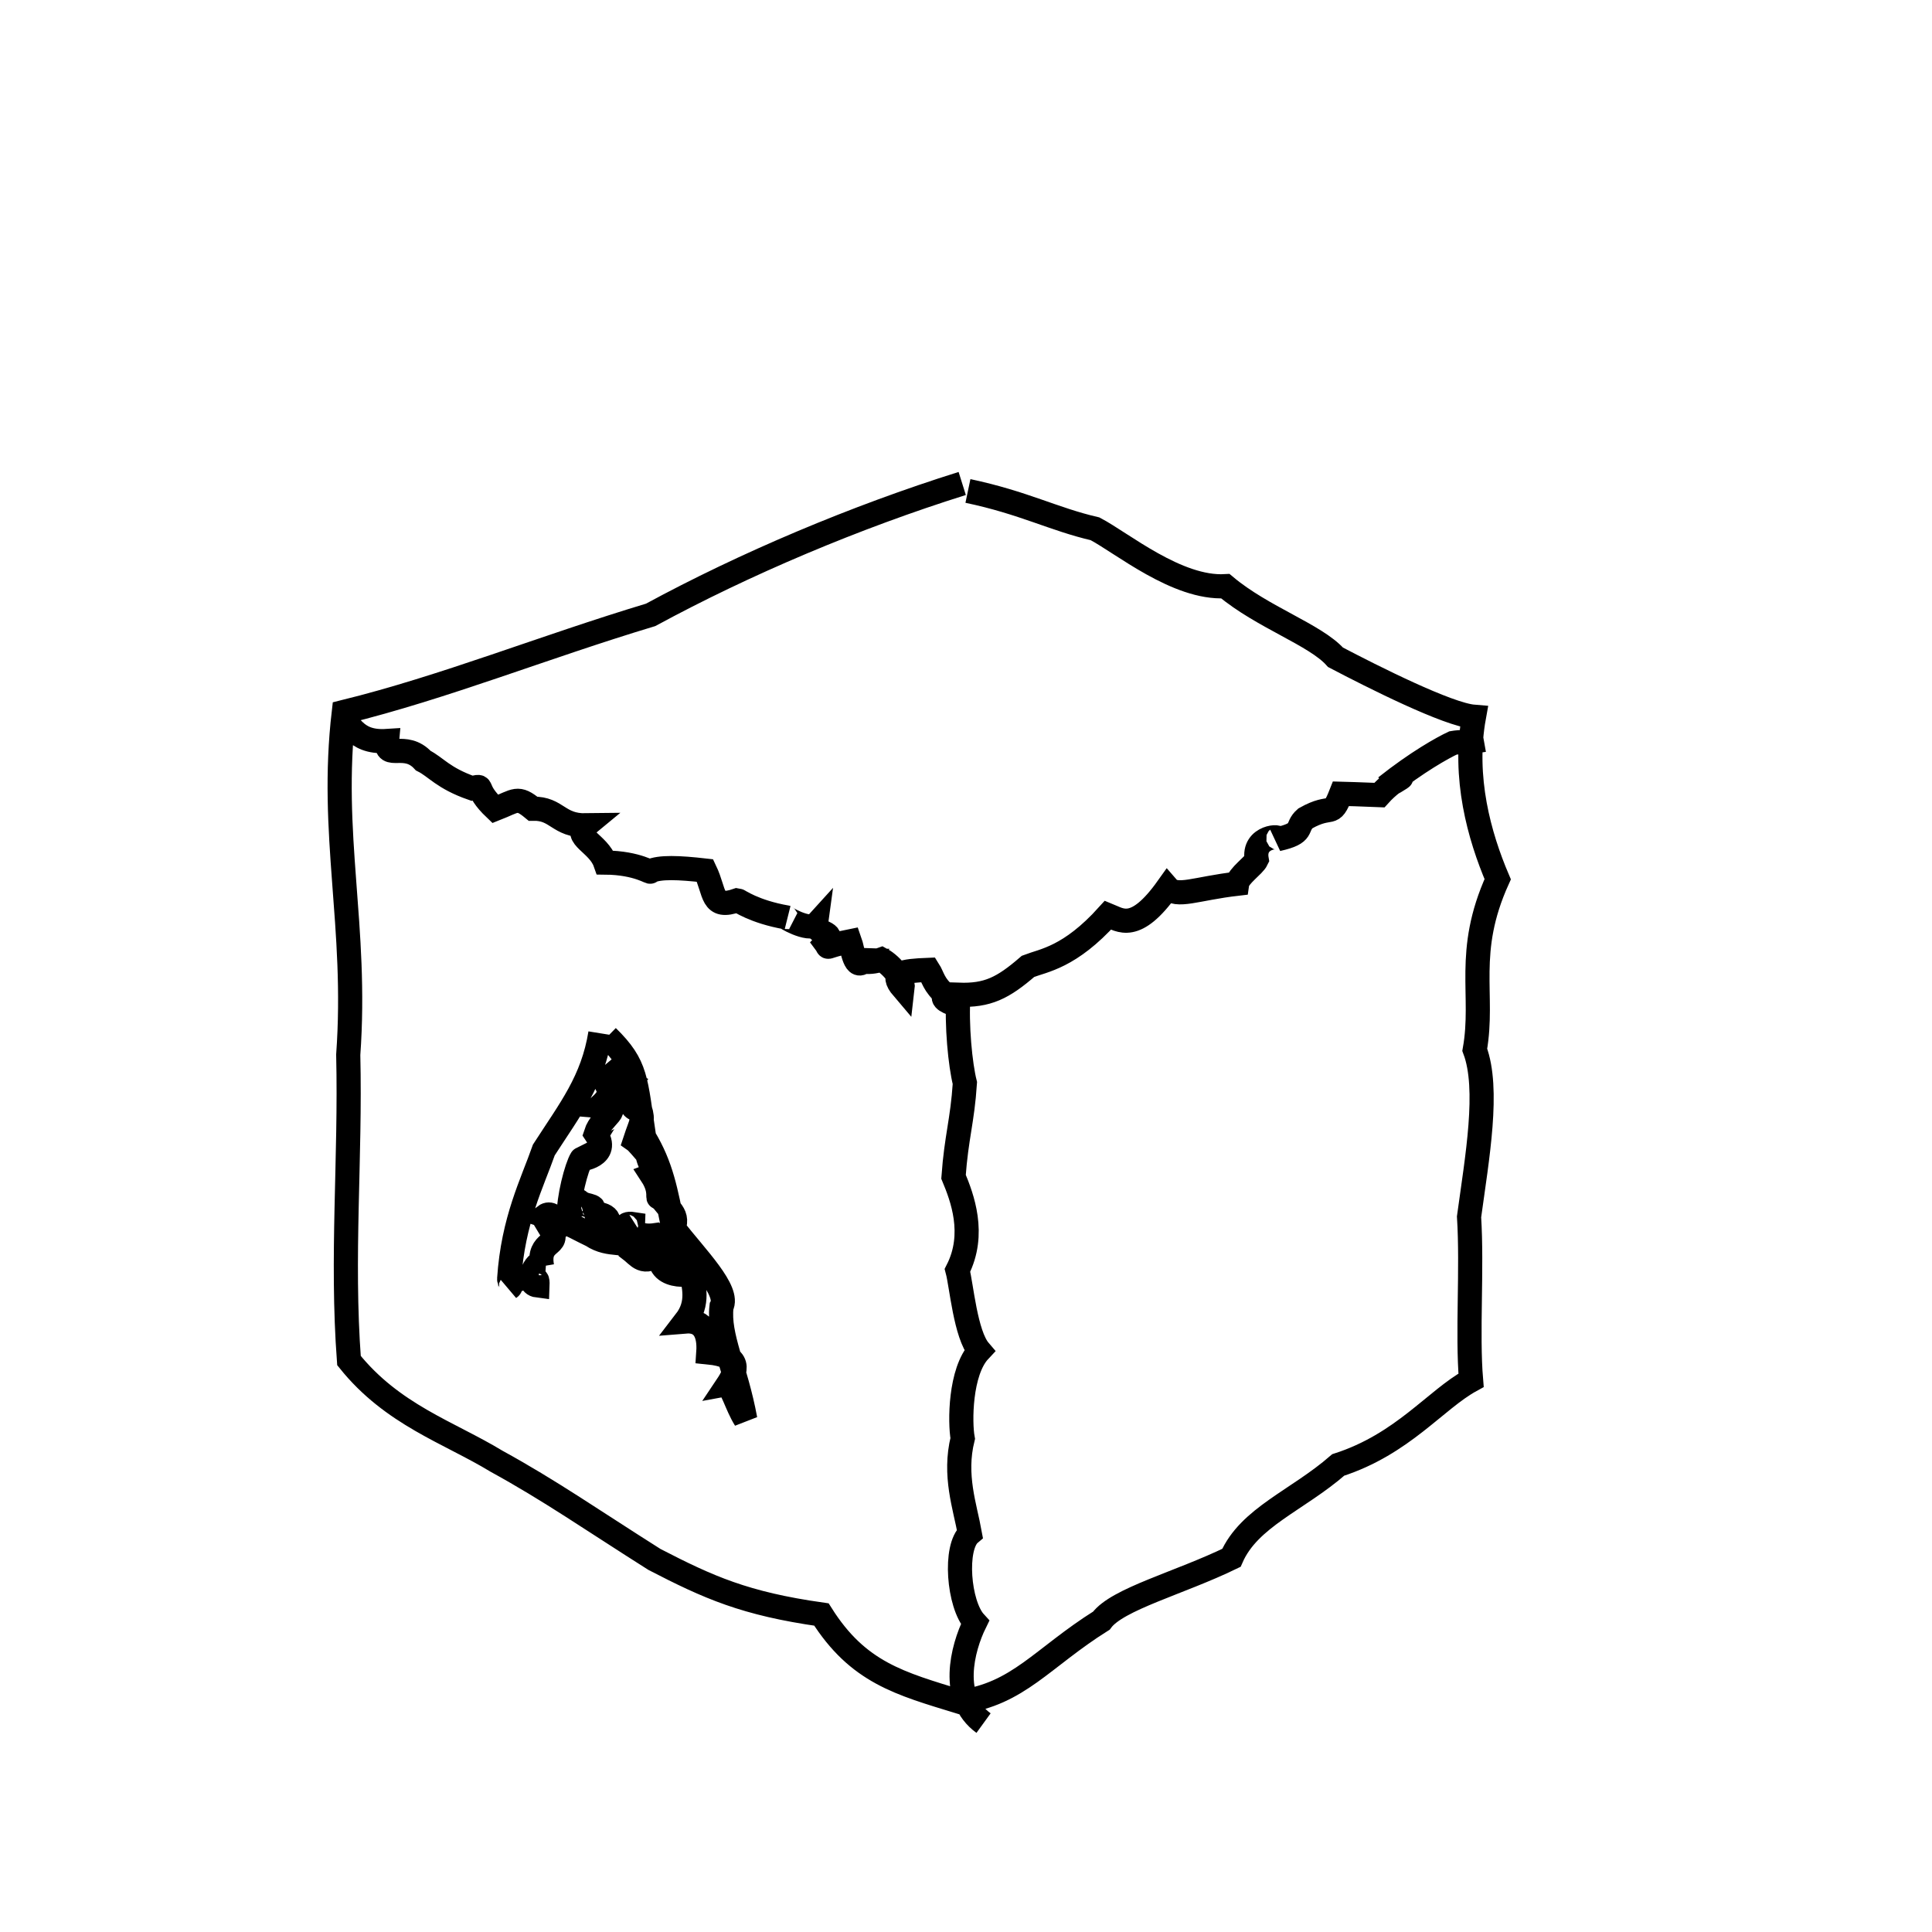<svg xmlns="http://www.w3.org/2000/svg" viewBox="0.0 0.0 24.0 24.0" height="200px" width="200px"><path fill="none" stroke="black" stroke-width=".3" stroke-opacity="1.0"  filling="0" d="M12.024 6.099 C12.715 6.244 13.088 6.45 13.603 6.569 C13.937 6.744 14.623 7.316 15.222 7.282 C15.683 7.669 16.341 7.885 16.59 8.165 C17.059 8.411 17.987 8.878 18.31 8.904 C18.173 9.66 18.376 10.385 18.605 10.922 C18.193 11.832 18.442 12.354 18.32 13.041 C18.503 13.528 18.35 14.379 18.249 15.116 C18.29 15.763 18.225 16.563 18.274 17.146 C17.833 17.387 17.427 17.939 16.624 18.198 C16.118 18.639 15.517 18.848 15.297 19.352 C14.654 19.665 13.878 19.864 13.682 20.132 C12.942 20.597 12.652 21.043 11.927 21.142 C11.176 20.912 10.66 20.778 10.204 20.056 C9.254 19.921 8.805 19.721 8.13 19.372 C7.341 18.873 6.832 18.516 6.168 18.152 C5.574 17.791 4.876 17.576 4.335 16.901 C4.239 15.611 4.356 14.397 4.326 13.102 C4.441 11.503 4.093 10.366 4.271 8.845 C5.529 8.535 6.745 8.041 8.083 7.638 C9.253 7.003 10.627 6.422 11.953 6.006 M11.878 12.48 C11.8 12.46 11.67 12.41 11.748 12.358 C11.599 12.24 11.588 12.132 11.534 12.048 C11.203 12.061 11.052 12.085 11.214 12.275 C11.226 12.179 11.085 11.993 10.95 11.919 C10.77 11.985 10.628 11.922 10.743 11.926 C10.619 12.078 10.591 11.784 10.558 11.693 C10.212 11.761 10.314 11.793 10.258 11.718 C10.399 11.569 10.12 11.603 10.136 11.484 C10.051 11.577 9.709 11.376 9.773 11.397 C9.364 11.326 9.175 11.184 9.162 11.183 C8.827 11.3 8.891 11.091 8.758 10.814 C8.434 10.777 8.193 10.767 8.075 10.824 C8.103 10.857 7.926 10.718 7.518 10.715 C7.434 10.475 7.11 10.394 7.281 10.253 C6.932 10.258 6.924 10.041 6.621 10.046 C6.427 9.885 6.41 9.948 6.152 10.049 C5.871 9.782 6.036 9.748 5.864 9.792 C5.503 9.666 5.416 9.528 5.258 9.449 C5.032 9.202 4.783 9.455 4.807 9.205 C4.362 9.234 4.377 8.923 4.214 8.979 M18.432 9.192 C18.32 9.212 18.119 9.216 18.05 9.229 C17.922 9.289 17.607 9.463 17.215 9.774 C17.592 9.574 17.351 9.637 17.135 9.877 C16.803 9.863 16.814 9.866 16.658 9.861 C16.533 10.178 16.556 9.974 16.216 10.166 C16.085 10.28 16.218 10.347 15.87 10.425 C15.935 10.375 15.559 10.379 15.611 10.677 C15.574 10.755 15.384 10.877 15.369 10.978 C14.859 11.037 14.617 11.156 14.505 11.027 C14.103 11.592 13.916 11.429 13.764 11.368 C13.288 11.896 12.964 11.929 12.771 12.004 C12.458 12.275 12.268 12.37 11.906 12.357 C11.88 12.735 11.929 13.227 11.986 13.454 C11.955 13.928 11.881 14.12 11.845 14.618 C11.951 14.873 12.125 15.327 11.894 15.78 C11.944 15.966 11.993 16.576 12.167 16.779 C11.923 17.039 11.923 17.673 11.959 17.869 C11.845 18.328 11.987 18.712 12.048 19.051 C11.85 19.217 11.906 19.931 12.112 20.155 C11.953 20.478 11.793 21.097 12.218 21.405 M7.545 12.878 C7.915 13.24 7.892 13.408 8.002 14.129 C8.218 14.487 8.27 14.788 8.364 15.254 C8.651 15.622 9.067 16.035 8.963 16.23 C8.919 16.6 9.142 16.997 9.258 17.631 C9.148 17.456 9.09 17.21 9.029 17.217 C9.157 17.026 9.223 16.842 8.799 16.8 C8.815 16.57 8.743 16.397 8.513 16.416 C8.692 16.184 8.613 15.976 8.589 15.788 C8.726 15.833 8.138 15.933 8.205 15.57 C7.984 15.727 7.94 15.606 7.819 15.516 C7.791 15.391 7.576 15.496 7.352 15.346 C7.046 15.198 7.182 15.242 6.77 15.104 C6.899 15.008 7.005 15.344 6.843 15.273 C6.974 15.49 6.673 15.394 6.733 15.729 C6.709 15.577 6.485 15.945 6.677 15.969 C6.684 15.791 6.61 16.012 6.621 15.858 C6.217 15.92 6.38 15.967 6.332 15.997 C6.378 15.945 6.319 15.901 6.325 15.888 C6.373 15.156 6.612 14.696 6.756 14.285 C7.082 13.779 7.362 13.429 7.458 12.836 M7.512 13.232 C7.591 13.326 7.734 13.41 7.825 13.456 C7.776 13.521 7.806 13.823 7.95 13.775 C7.997 13.932 7.966 13.931 7.888 14.169 C7.945 14.209 8.182 14.527 8.033 14.281 C8.053 14.489 8.175 14.566 8.095 14.597 C8.232 14.806 8.145 14.916 8.199 14.864 C8.324 15.06 8.469 15.086 8.329 15.342 C8.405 15.434 8.312 15.608 8.467 15.749 C8.325 15.637 8.275 15.535 8.141 15.376 C8.24 15.434 8.363 15.471 8.153 15.342 C7.926 15.377 7.86 15.285 7.863 15.205 C7.73 15.184 7.763 15.292 7.891 15.209 C7.809 15.26 7.572 15.26 7.551 15.227 C7.608 15.066 7.38 15.07 7.282 15.077 C7.49 14.969 7.273 14.988 7.218 14.94 C7.172 14.916 7.166 14.841 7.067 15.106 C7.059 14.887 7.162 14.495 7.223 14.397 C7.199 14.409 7.591 14.365 7.401 14.083 C7.471 13.863 7.766 13.764 7.455 13.739 C7.663 13.547 7.523 13.515 7.443 13.265"></path></svg>